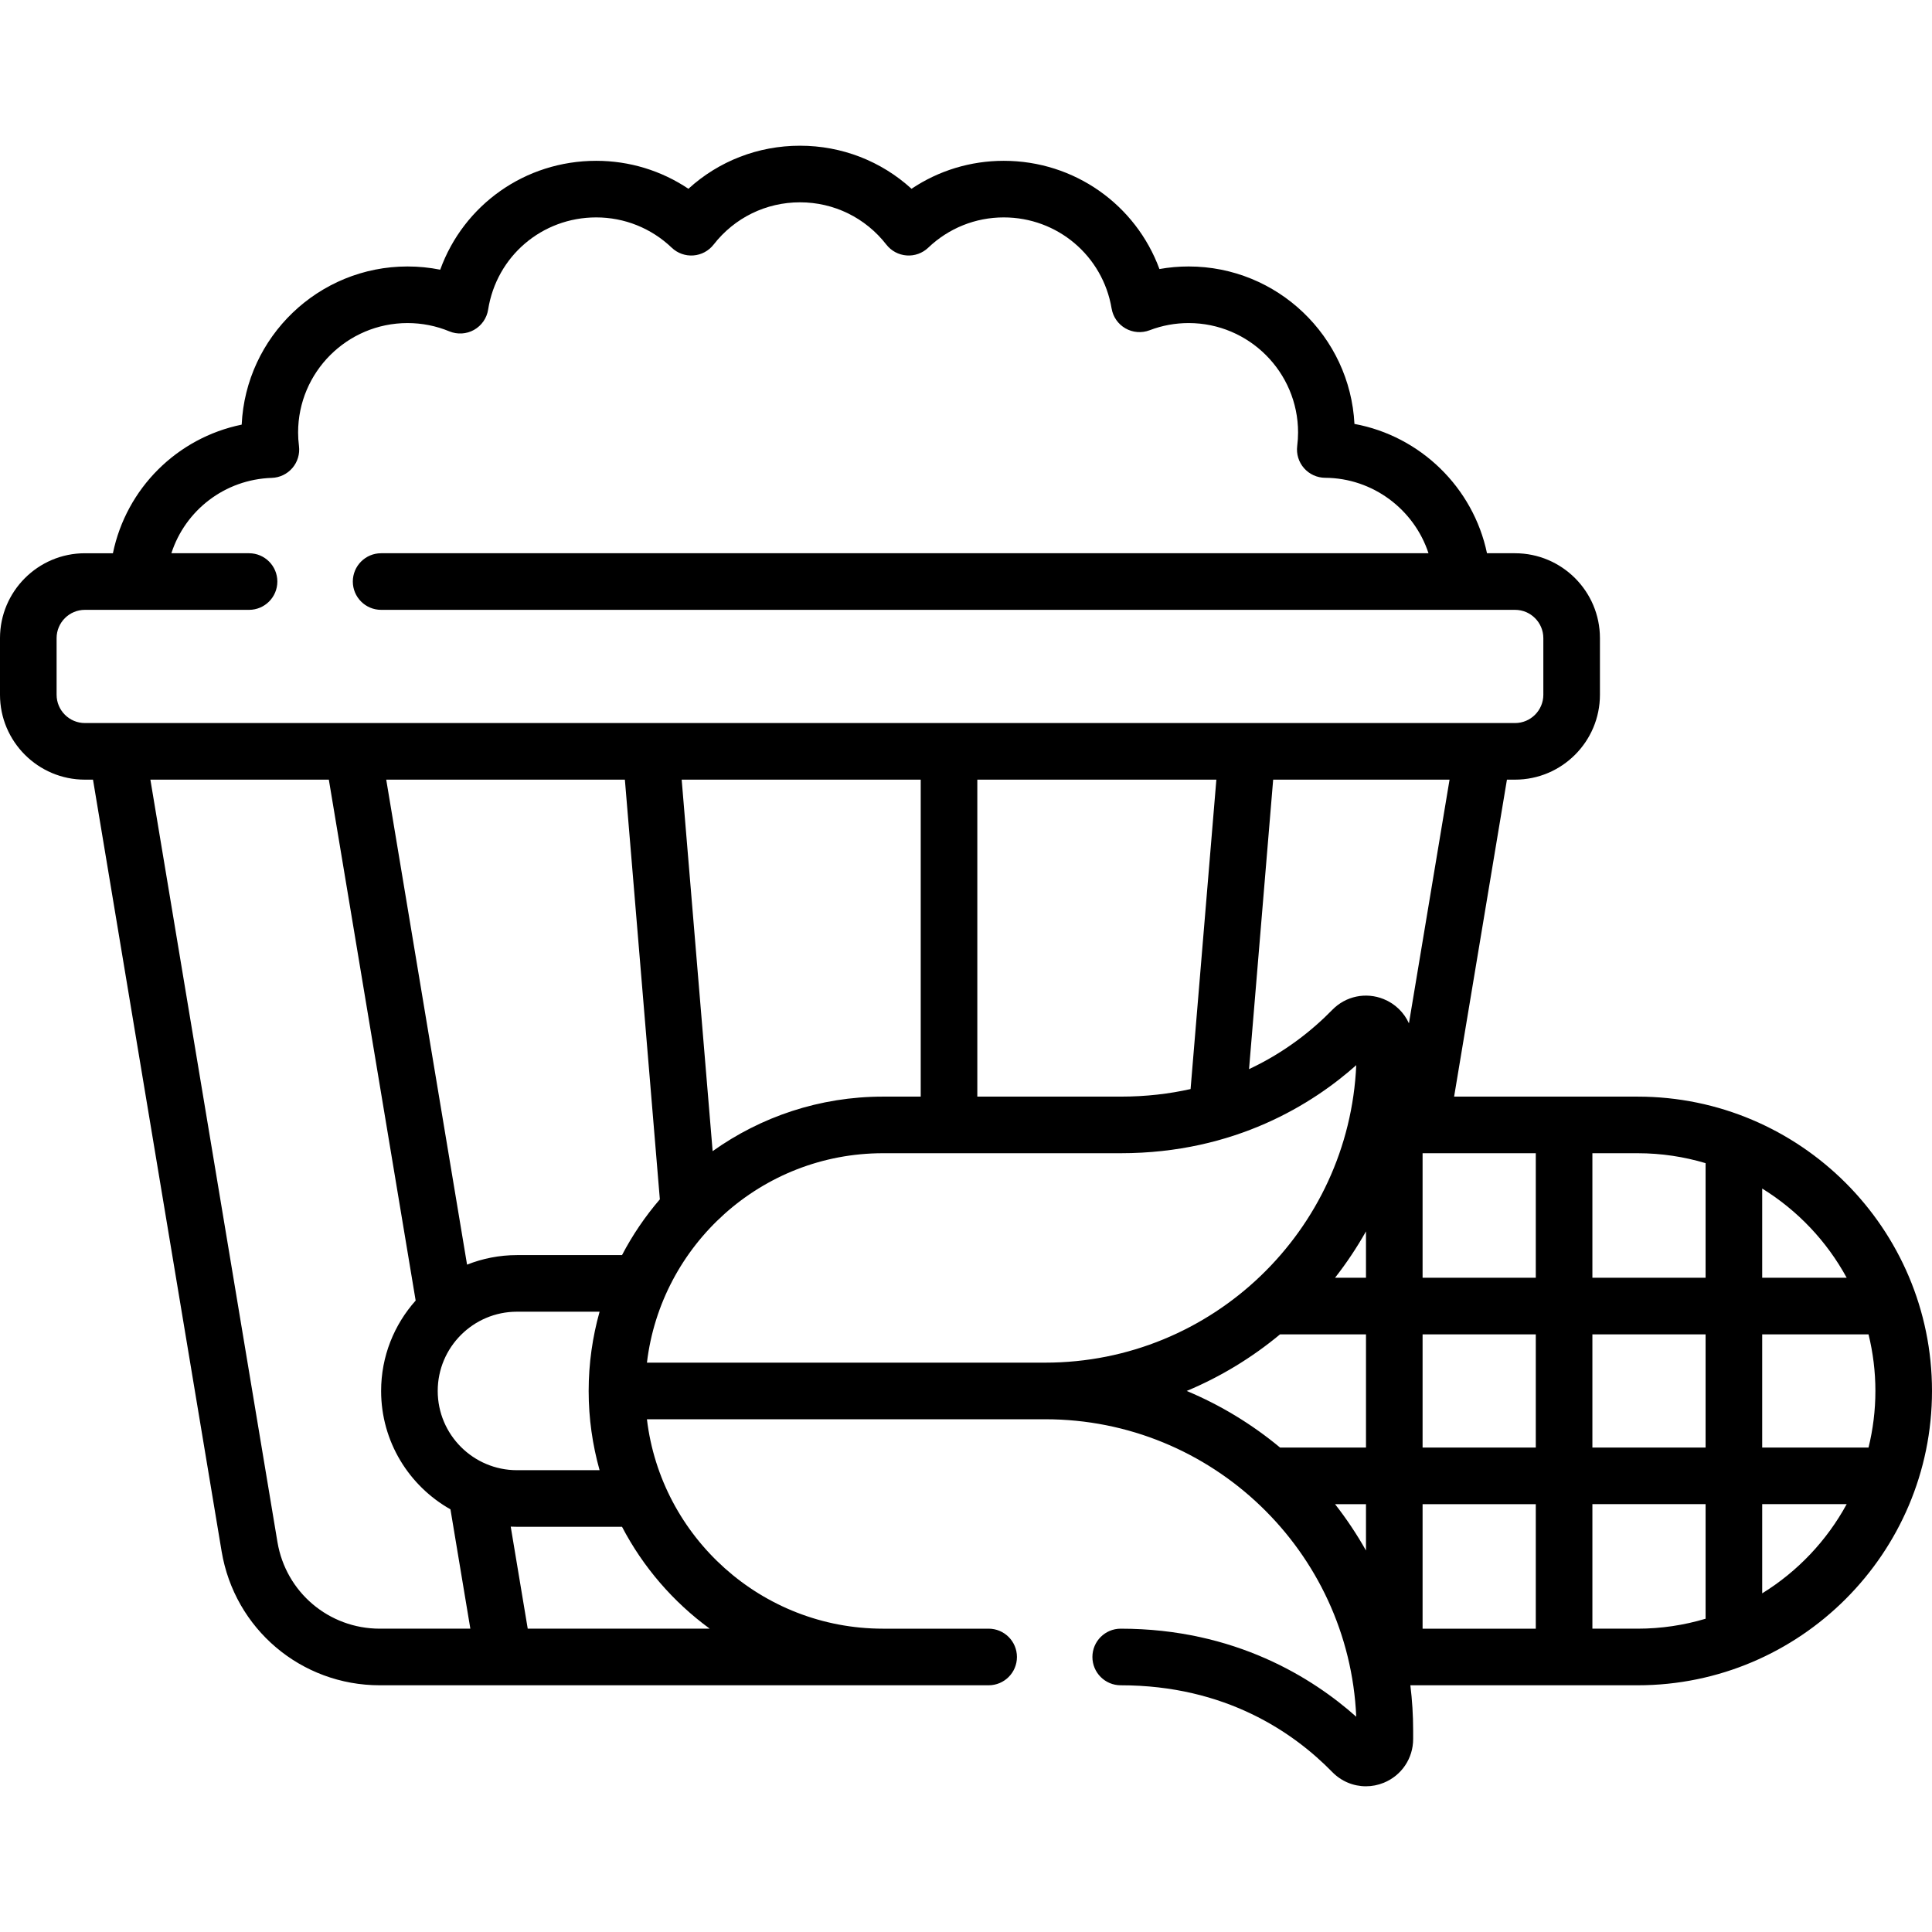 <svg id="Capa_1" enable-background="new 0 0 512 512" height="512" viewBox="0 0 512 512" width="512" xmlns="http://www.w3.org/2000/svg"><path d="m434 290.616h-48.646l14-84h2.147c12.407 0 22.5-10.093 22.5-22.5v-15c0-12.407-10.093-22.5-22.5-22.5h-7.434c-3.647-17.441-17.671-31.056-35.124-34.271-1.186-23.212-20.443-41.729-43.943-41.729-2.61 0-5.194.229-7.737.682-6.263-17.017-22.507-28.682-41.263-28.682-8.796 0-17.249 2.594-24.436 7.411-8.033-7.323-18.468-11.411-29.564-11.411s-21.531 4.087-29.564 11.411c-7.187-4.817-15.64-7.411-24.436-7.411-18.89 0-35.139 11.727-41.339 28.854-2.835-.568-5.729-.854-8.661-.854-23.563 0-42.859 18.619-43.951 41.917-17.118 3.509-30.576 16.877-34.126 34.083h-7.423c-12.407 0-22.5 10.093-22.5 22.5v15c0 12.407 10.093 22.5 22.5 22.5h2.147l34.081 204.487c3.43 20.578 21.061 35.513 41.922 35.513h161.35c4.142 0 7.5-3.358 7.5-7.5s-3.358-7.5-7.5-7.5h-28c-32.2 0-58.836-24.285-62.556-55.5h105.556c44.263 0 80.497 35.037 82.419 78.835-11.43-10.179-32.077-23.335-62.419-23.335-4.142 0-7.5 3.358-7.5 7.5s3.358 7.5 7.5 7.5c27.779 0 45.829 12.51 56.079 23.005 2.4 2.457 5.615 3.763 8.901 3.762 1.587 0 3.191-.304 4.728-.93 4.733-1.929 7.792-6.476 7.792-11.585v-2.252c0-4.063-.254-8.067-.739-12h60.239c43.009 0 78-34.991 78-78s-34.991-78-78-78zm-80.2 108h8.2v12.286c-2.427-4.307-5.169-8.414-8.2-12.286zm23.2 0h30v33h-30zm0-15v-30h30v30zm-15-57.286v12.286h-8.2c3.031-3.871 5.773-7.979 8.2-12.286zm15-20.714h30v33h-30zm45 48h30v30h-30zm45 0h28.181c1.18 4.81 1.819 9.831 1.819 15s-.639 10.19-1.819 15h-28.181zm22.388-15h-22.388v-23.637c9.365 5.783 17.115 13.941 22.388 23.637zm-37.388-30.366v30.366h-30v-33h12c6.254 0 12.293.929 18 2.634zm-78.616-37.055c-1.292-2.855-3.635-5.177-6.676-6.415-4.722-1.925-10.07-.811-13.629 2.833-5.235 5.36-12.51 11.241-22.07 15.718l6.393-76.713h46.746zm-257.384 97.421c0-11.58 9.42-21 21-21h21.895c-1.872 6.687-2.895 13.724-2.895 21s1.023 14.313 2.895 21h-21.895c-11.58 0-21-9.42-21-21zm48.839-36h-27.839c-4.669 0-9.128.903-13.225 2.528l-21.421-128.528h63.245l9.268 111.22c-3.878 4.511-7.25 9.465-10.028 14.78zm24.016-27.547-8.204-98.453h63.349v84h-10c-16.816 0-32.392 5.367-45.145 14.453zm70.145-98.453h63.349l-6.833 81.995c-5.62 1.264-11.78 2.005-18.516 2.005h-38zm-244-22.5v-15c0-4.136 3.364-7.5 7.5-7.5h43.5c4.142 0 7.5-3.358 7.5-7.5s-3.358-7.5-7.5-7.5h-20.584c3.681-11.377 14.143-19.566 26.618-19.973 2.106-.069 4.086-1.021 5.456-2.622s2.002-3.705 1.743-5.796c-.157-1.266-.233-2.446-.233-3.608 0-15.991 13.009-29 29-29 3.833 0 7.561.739 11.083 2.197 2.124.879 4.532.736 6.536-.387 2.004-1.124 3.383-3.104 3.741-5.374 2.234-14.16 14.279-24.437 28.64-24.437 7.483 0 14.59 2.851 20.013 8.027 1.534 1.464 3.618 2.213 5.73 2.054 2.114-.156 4.064-1.199 5.367-2.872 5.546-7.124 13.89-11.209 22.891-11.209s17.344 4.085 22.891 11.209c1.303 1.673 3.252 2.716 5.367 2.872 2.116.16 4.196-.59 5.73-2.054 5.422-5.176 12.53-8.027 20.013-8.027 14.209 0 26.231 10.154 28.586 24.145.373 2.217 1.721 4.149 3.672 5.265 1.95 1.116 4.3 1.298 6.4.496 3.311-1.265 6.79-1.906 10.341-1.906 15.991 0 29 13.009 29 29 0 1.158-.075 2.331-.23 3.587-.262 2.125.396 4.262 1.811 5.87s3.448 2.535 5.59 2.548c12.687.073 23.599 8.421 27.395 19.995h-277.567c-4.142 0-7.5 3.358-7.5 7.5s3.358 7.5 7.5 7.5h300.5c4.136 0 7.5 3.364 7.5 7.5v15c0 4.136-3.364 7.5-7.5 7.5h-379c-4.136 0-7.5-3.364-7.5-7.5zm58.523 224.521-33.67-202.021h47.293l23.008 138.048c-5.688 6.368-9.154 14.761-9.154 23.952 0 13.45 7.419 25.193 18.375 31.373l5.271 31.627h-23.997c-13.498 0-24.906-9.664-27.126-22.979zm114.563 22.979h-48.233l-4.507-27.042c.549.025 1.099.042 1.654.042h27.839c5.587 10.69 13.572 19.93 23.247 27zm-16.642-70.5c3.72-31.215 30.356-55.5 62.556-55.5h63c30.342 0 50.99-13.156 62.419-23.335-1.922 43.798-38.156 78.835-82.419 78.835zm167.785-7.5h22.771v30h-22.771c-7.405-6.154-15.732-11.234-24.74-15 9.009-3.766 17.336-8.845 24.74-15zm82.771 78v-33h30v30.366c-5.707 1.705-11.746 2.634-18 2.634zm45-9.363v-23.637h22.388c-5.273 9.696-13.023 17.855-22.388 23.637z"/></svg>